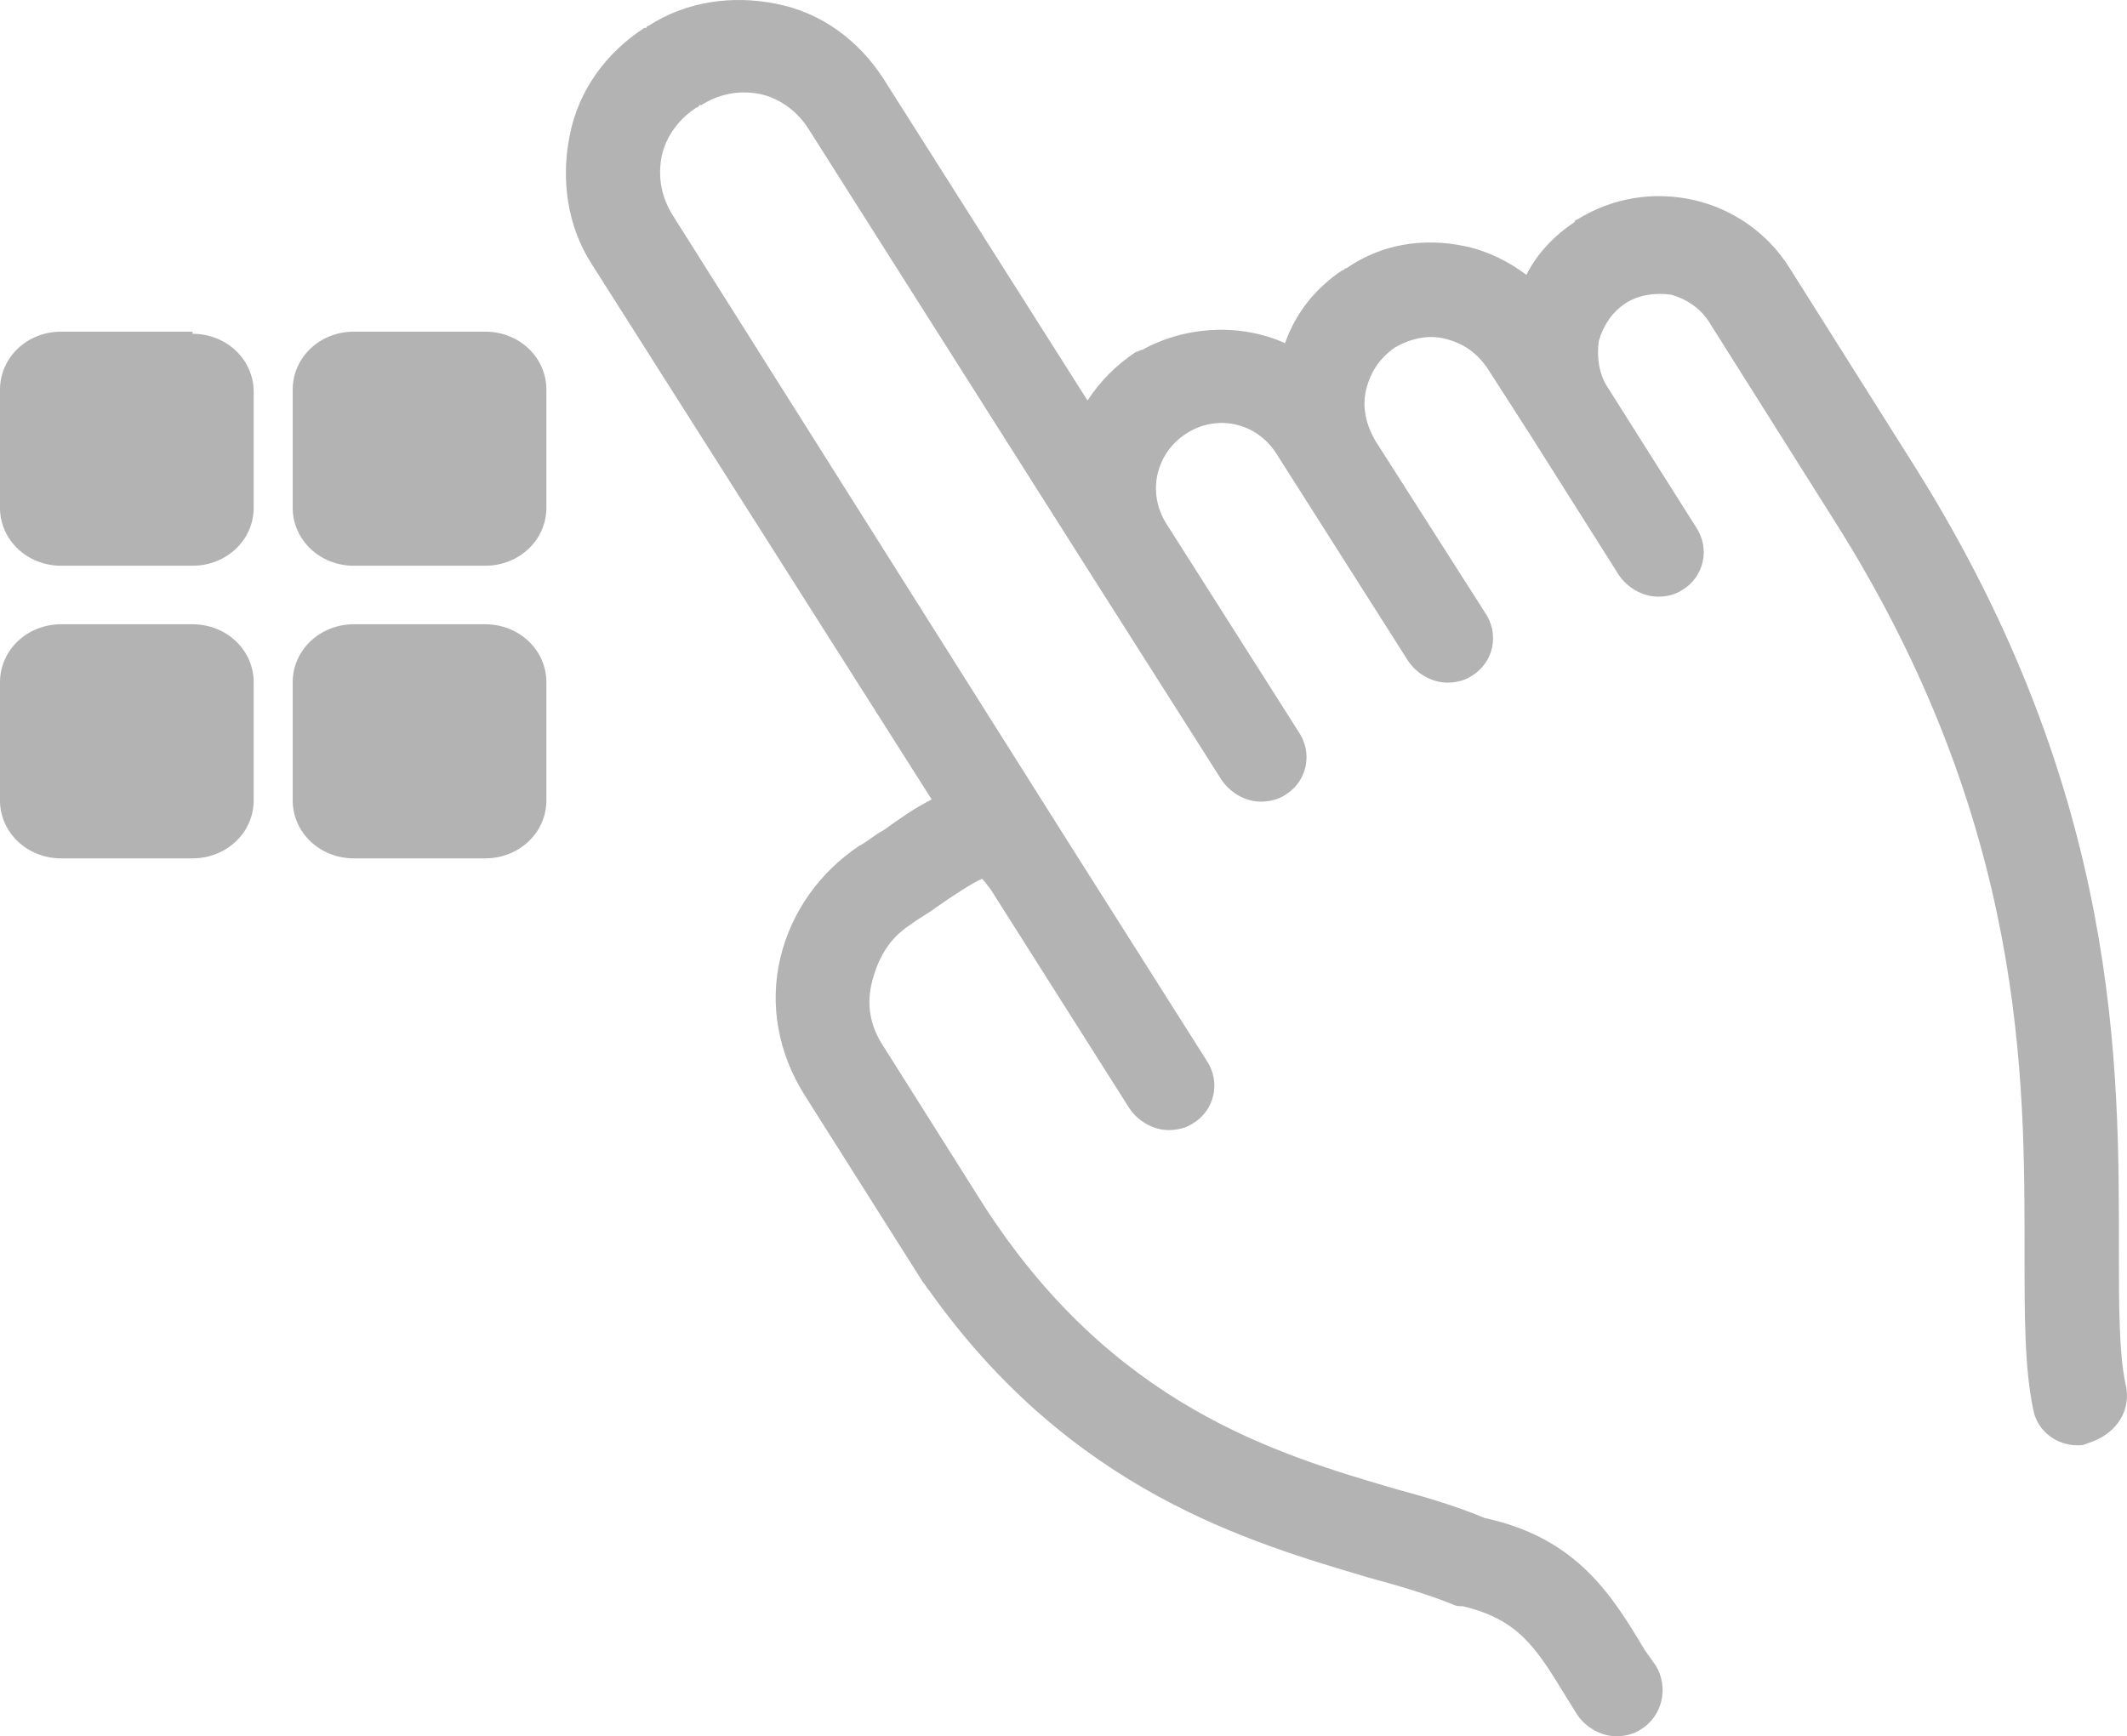 <?xml version="1.0" encoding="UTF-8"?>
<svg width="109px" height="89px" viewBox="0 0 109 89" version="1.1" xmlns="http://www.w3.org/2000/svg" xmlns:xlink="http://www.w3.org/1999/xlink">
    <!-- Generator: Sketch 55.1 (78136) - https://sketchapp.com -->
    <title>noun_Apps_654024@1.5x</title>
    <desc>Created with Sketch.</desc>
    <g id="Page-1" stroke="none" stroke-width="1" fill="none" fill-rule="evenodd">
        <g id="Chat-Home-Page-Copy" transform="translate(-274, -327)" fill="#B3B3B3" fill-rule="nonzero">
            <g id="noun_Apps_654024" transform="translate(274, 327)">
                <path d="M108.922,70.922 C108.585,69.34 108.585,66.854 108.585,64.03 C108.585,54.765 108.698,40.754 98.127,23.919 C98.127,23.919 98.127,23.919 98.127,23.919 L91.717,13.75 C90.592,11.942 88.793,10.699 86.768,10.247 C84.744,9.795 82.607,10.134 80.808,11.264 C80.808,11.264 80.696,11.264 80.696,11.377 C79.684,12.055 78.784,12.959 78.222,14.089 C77.322,13.411 76.197,12.846 75.073,12.62 C72.936,12.168 70.799,12.507 69,13.75 C68.888,13.75 68.888,13.863 68.775,13.863 C67.426,14.767 66.414,16.01 65.851,17.591 C63.602,16.574 60.791,16.687 58.542,17.93 C58.429,17.93 58.317,18.043 58.204,18.043 C57.192,18.721 56.405,19.512 55.73,20.529 L45.272,4.033 C44.035,2.112 42.123,0.643 39.761,0.191 C37.512,-0.261 35.15,0.078 33.239,1.321 C33.239,1.321 33.126,1.321 33.126,1.434 C33.126,1.434 33.014,1.434 33.014,1.434 C31.102,2.677 29.64,4.598 29.19,6.97 C28.74,9.23 29.078,11.603 30.315,13.524 L47.746,40.98 C46.846,41.432 46.059,41.997 45.272,42.562 C44.822,42.788 44.484,43.127 44.035,43.353 C44.035,43.353 44.035,43.353 44.035,43.353 C42.01,44.709 40.548,46.742 39.986,49.115 C39.424,51.488 39.874,53.974 41.223,56.12 L47.296,65.724 C47.408,65.837 47.521,66.063 47.633,66.176 C54.943,76.458 64.052,79.057 70.125,80.865 C71.812,81.317 73.274,81.769 74.398,82.221 C74.623,82.334 74.735,82.334 74.96,82.334 C74.96,82.334 74.96,82.334 74.96,82.334 C77.772,83.012 78.671,84.367 80.246,86.966 L80.808,87.87 C81.258,88.548 82.045,89 82.832,89 C83.282,89 83.732,88.887 84.069,88.661 C85.194,87.983 85.531,86.514 84.857,85.384 L84.294,84.593 C82.607,81.769 80.808,78.831 76.085,77.814 C76.085,77.814 76.085,77.814 76.085,77.814 C74.735,77.249 73.274,76.797 71.587,76.345 C65.402,74.537 56.967,72.052 50.332,61.657 L50.332,61.657 L45.272,53.635 C44.597,52.618 44.372,51.488 44.709,50.245 C45.047,49.002 45.609,48.098 46.621,47.42 C46.621,47.42 46.621,47.42 46.621,47.42 C47.071,47.081 47.521,46.855 47.971,46.516 C48.758,45.951 49.995,45.161 50.332,45.048 C50.332,45.048 50.445,45.161 50.782,45.612 L57.867,56.798 C58.317,57.476 59.104,57.928 59.891,57.928 C60.341,57.928 60.791,57.815 61.128,57.589 C62.253,56.911 62.59,55.442 61.803,54.313 L54.718,43.127 C54.718,43.127 54.718,43.127 54.718,43.127 C54.718,43.127 54.718,43.127 54.718,43.127 L34.476,11.038 C33.913,10.134 33.689,9.117 33.913,7.987 C34.138,6.97 34.813,6.067 35.713,5.502 C35.713,5.502 35.825,5.502 35.825,5.389 C35.825,5.389 35.938,5.389 35.938,5.389 C36.837,4.824 37.849,4.598 38.974,4.824 C39.986,5.05 40.886,5.728 41.448,6.631 L55.843,29.342 L55.843,29.342 L55.843,29.342 L62.59,39.963 C63.04,40.641 63.827,41.093 64.614,41.093 C65.064,41.093 65.514,40.98 65.851,40.754 C66.976,40.076 67.313,38.607 66.526,37.477 L59.779,26.856 C58.767,25.275 59.216,23.241 60.791,22.224 C60.791,22.224 60.791,22.224 60.791,22.224 C62.365,21.207 64.389,21.659 65.402,23.241 L72.149,33.862 C72.599,34.54 73.386,34.992 74.173,34.992 C74.623,34.992 75.073,34.879 75.41,34.653 C76.535,33.975 76.872,32.506 76.085,31.376 L70.462,22.563 C70.462,22.563 70.462,22.563 70.462,22.563 C70.012,21.772 69.787,20.868 70.012,19.964 C70.237,19.06 70.687,18.382 71.474,17.817 C71.474,17.817 71.474,17.817 71.474,17.817 C72.261,17.365 73.161,17.139 74.061,17.365 C74.96,17.591 75.635,18.043 76.197,18.834 L78.447,22.337 C78.447,22.337 78.447,22.337 78.447,22.337 C78.447,22.337 78.447,22.337 78.447,22.337 L82.945,29.455 C83.395,30.133 84.182,30.585 84.969,30.585 C85.419,30.585 85.869,30.472 86.206,30.246 C87.331,29.568 87.668,28.099 86.881,26.969 L82.383,19.851 L82.383,19.851 C81.933,19.173 81.82,18.269 81.933,17.478 C82.158,16.687 82.607,16.01 83.282,15.558 C83.282,15.558 83.282,15.558 83.282,15.558 C83.957,15.106 84.857,14.993 85.644,15.106 C86.431,15.332 87.106,15.784 87.556,16.461 L93.966,26.63 C103.862,42.223 103.749,55.442 103.749,64.143 C103.749,67.532 103.749,70.131 104.199,72.278 C104.424,73.408 105.436,74.086 106.448,74.086 C106.673,74.086 106.786,74.086 107.011,73.973 C108.473,73.521 109.26,72.278 108.922,70.922 Z" id="Path"></path>
                <path d="M24.866,17 C26.607,17 28,18.321 28,19.972 L28,26.028 C28,27.679 26.607,29 24.866,29 L18.134,29 C16.393,29 15,27.679 15,26.028 L15,19.972 C15,18.321 16.393,17 18.134,17 L24.866,17 L24.866,17 Z" id="Path"></path>
                <path d="M9.866,17.11 C11.607,17.11 13,18.431 13,20.083 L13,26.028 C13,27.679 11.607,29 9.866,29 L3.134,29 C1.393,29 0,27.679 0,26.028 L0,19.972 C0,18.321 1.393,17 3.134,17 L9.866,17 L9.866,17.11 Z" id="Path"></path>
                <path d="M24.866,32 C26.607,32 28,33.321 28,34.972 L28,41.028 C28,42.679 26.607,44 24.866,44 L18.134,44 C16.393,44 15,42.679 15,41.028 L15,34.972 C15,33.321 16.393,32 18.134,32 L24.866,32 Z" id="Path"></path>
                <path d="M9.866,32 C11.607,32 13,33.321 13,34.972 L13,41.028 C13,42.679 11.607,44 9.866,44 L3.134,44 C1.393,44 0,42.679 0,41.028 L0,34.972 C0,33.321 1.393,32 3.134,32 L9.866,32 Z" id="Path"></path>
            </g>
        </g>
    </g>
</svg>